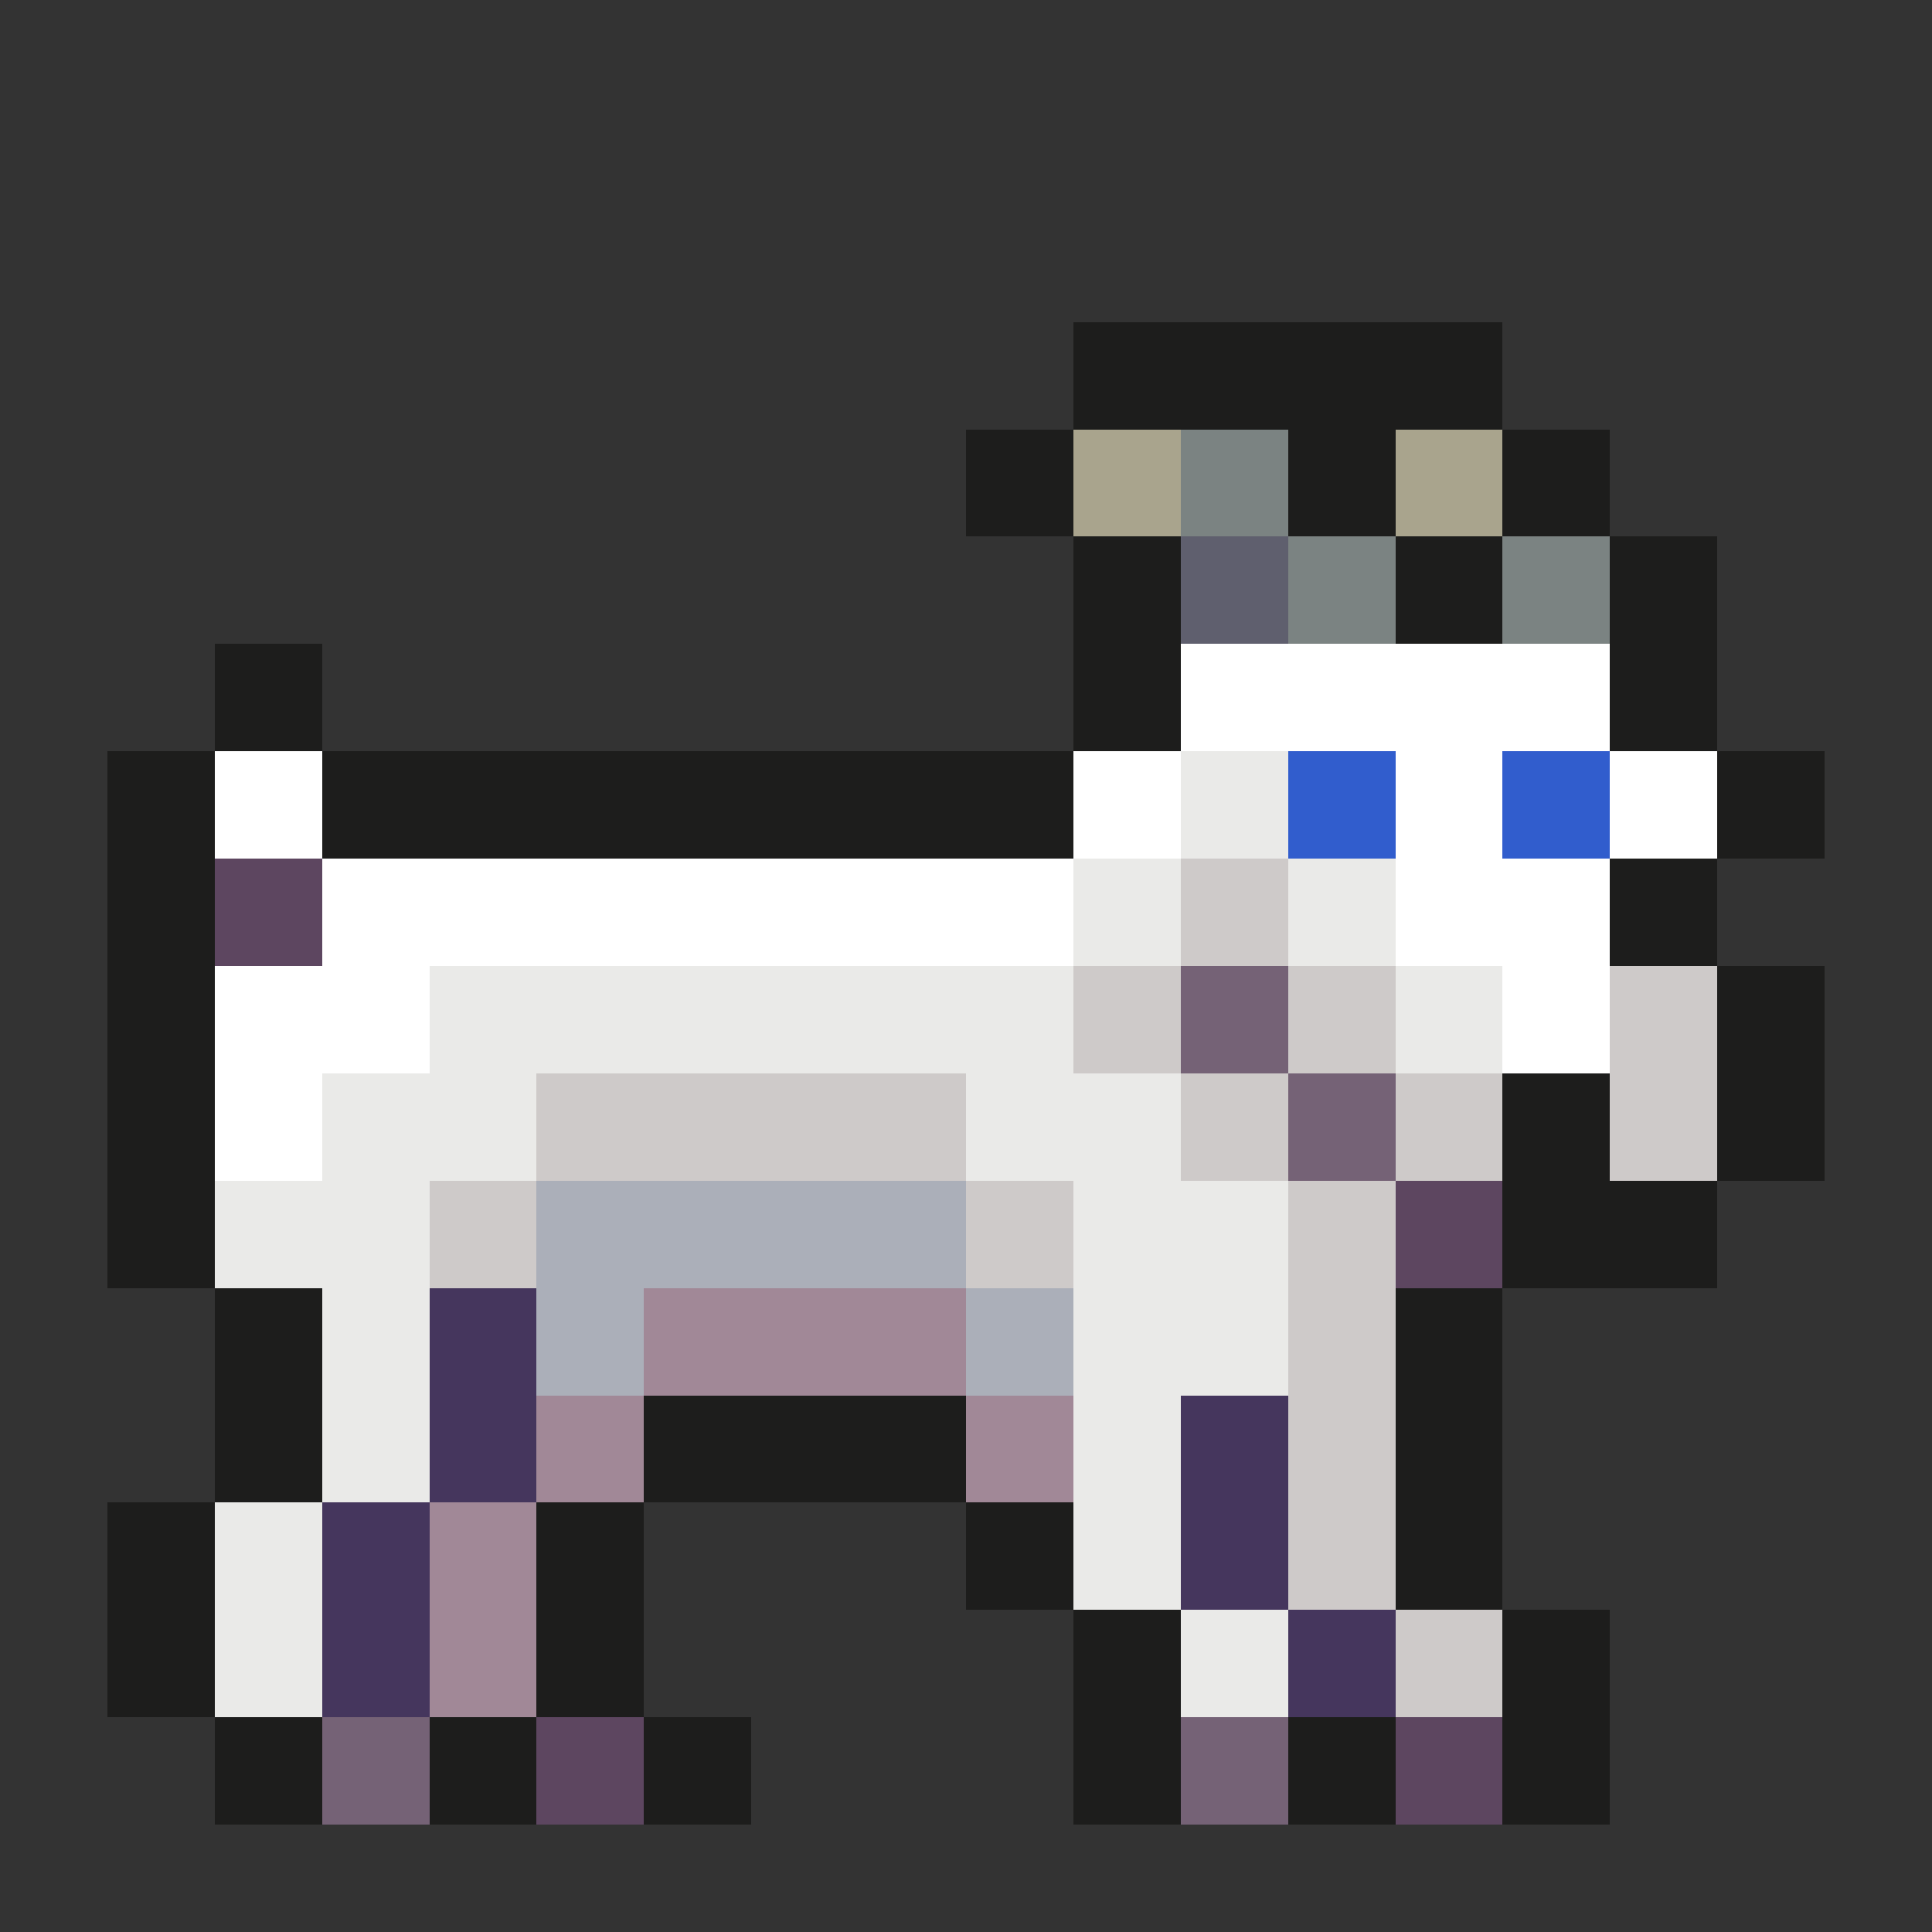 <svg xmlns="http://www.w3.org/2000/svg" width="32" height="32" shape-rendering="crispEdges" viewBox="0 -0.5 36 36"><rect x="0" y="-0.5" width="36" height="36" fill="#333333" stroke="none"/><path stroke="#1d1d1c" d="M20 6h8m-8 1h8M18 8h2m4 0h2m2 0h2M18 9h2m4 0h2m2 0h2m-10 1h2m4 0h2m2 0h2m-12 1h2m4 0h2m2 0h2M4 12h2m14 0h2m8 0h2M4 13h2m14 0h2m8 0h2M2 14h2m2 0h14m12 0h2M2 15h2m2 0h14m12 0h2M2 16h2m26 0h2M2 17h2m26 0h2M2 18h2m28 0h2M2 19h2m28 0h2M2 20h2m24 0h2m2 0h2M2 21h2m24 0h2m2 0h2M2 22h2m24 0h4M2 23h2m24 0h4M4 24h2m20 0h2M4 25h2m20 0h2M4 26h2m6 0h6m8 0h2M4 27h2m6 0h6m8 0h2M2 28h2m6 0h2m6 0h2m6 0h2M2 29h2m6 0h2m6 0h2m6 0h2M2 30h2m6 0h2m8 0h2m6 0h2M2 31h2m6 0h2m8 0h2m6 0h2M4 32h2m2 0h2m2 0h2m6 0h2m2 0h2m2 0h2M4 33h2m2 0h2m2 0h2m6 0h2m2 0h2m2 0h2"/><path stroke="#a9a48d" d="M20 8h2m4 0h2m-8 1h2m4 0h2"/><path stroke="#7b8382" d="M22 8h2m-2 1h2m0 1h2m2 0h2m-6 1h2m2 0h2"/><path stroke="#5f5f6e" d="M22 10h2m-2 1h2"/><path stroke="#fff" d="M22 12h8m-8 1h8M4 14h2m14 0h2m4 0h2m2 0h2M4 15h2m14 0h2m4 0h2m2 0h2M6 16h14m6 0h4M6 17h14m6 0h4M4 18h4m20 0h2M4 19h4m20 0h2M4 20h2m-2 1h2"/><path stroke="#eaeae8" d="M22 14h2m-2 1h2m-4 1h2m2 0h2m-6 1h2m2 0h2M8 18h12m6 0h2M8 19h12m6 0h2M6 20h4m8 0h4M6 21h4m8 0h4M4 22h4m12 0h4M4 23h4m12 0h4M6 24h2m12 0h4M6 25h2m12 0h4M6 26h2m12 0h2M6 27h2m12 0h2M4 28h2m14 0h2M4 29h2m14 0h2M4 30h2m16 0h2M4 31h2m16 0h2"/><path stroke="#315dcd" d="M24 14h2m2 0h2m-6 1h2m2 0h2"/><path stroke="#5d4660" d="M4 16h2m-2 1h2m20 5h2m-2 1h2m-18 9h2m14 0h2m-18 1h2m14 0h2"/><path stroke="#cecac9" d="M22 16h2m-2 1h2m-4 1h2m2 0h2m4 0h2m-12 1h2m2 0h2m4 0h2m-22 1h8m4 0h2m2 0h2m2 0h2m-22 1h8m4 0h2m2 0h2m2 0h2M8 22h2m8 0h2m4 0h2M8 23h2m8 0h2m4 0h2m-2 1h2m-2 1h2m-2 1h2m-2 1h2m-2 1h2m-2 1h2m0 1h2m-2 1h2"/><path stroke="#756276" d="M22 18h2m-2 1h2m0 1h2m-2 1h2M6 32h2m14 0h2M6 33h2m14 0h2"/><path stroke="#abafb9" d="M10 22h8m-8 1h8m-8 1h2m6 0h2m-10 1h2m6 0h2"/><path stroke="#45365d" d="M8 24h2m-2 1h2m-2 1h2m12 0h2M8 27h2m12 0h2M6 28h2m14 0h2M6 29h2m14 0h2M6 30h2m16 0h2M6 31h2m16 0h2"/><path stroke="#a18897" d="M12 24h6m-6 1h6m-8 1h2m6 0h2m-10 1h2m6 0h2M8 28h2m-2 1h2m-2 1h2m-2 1h2"/></svg>